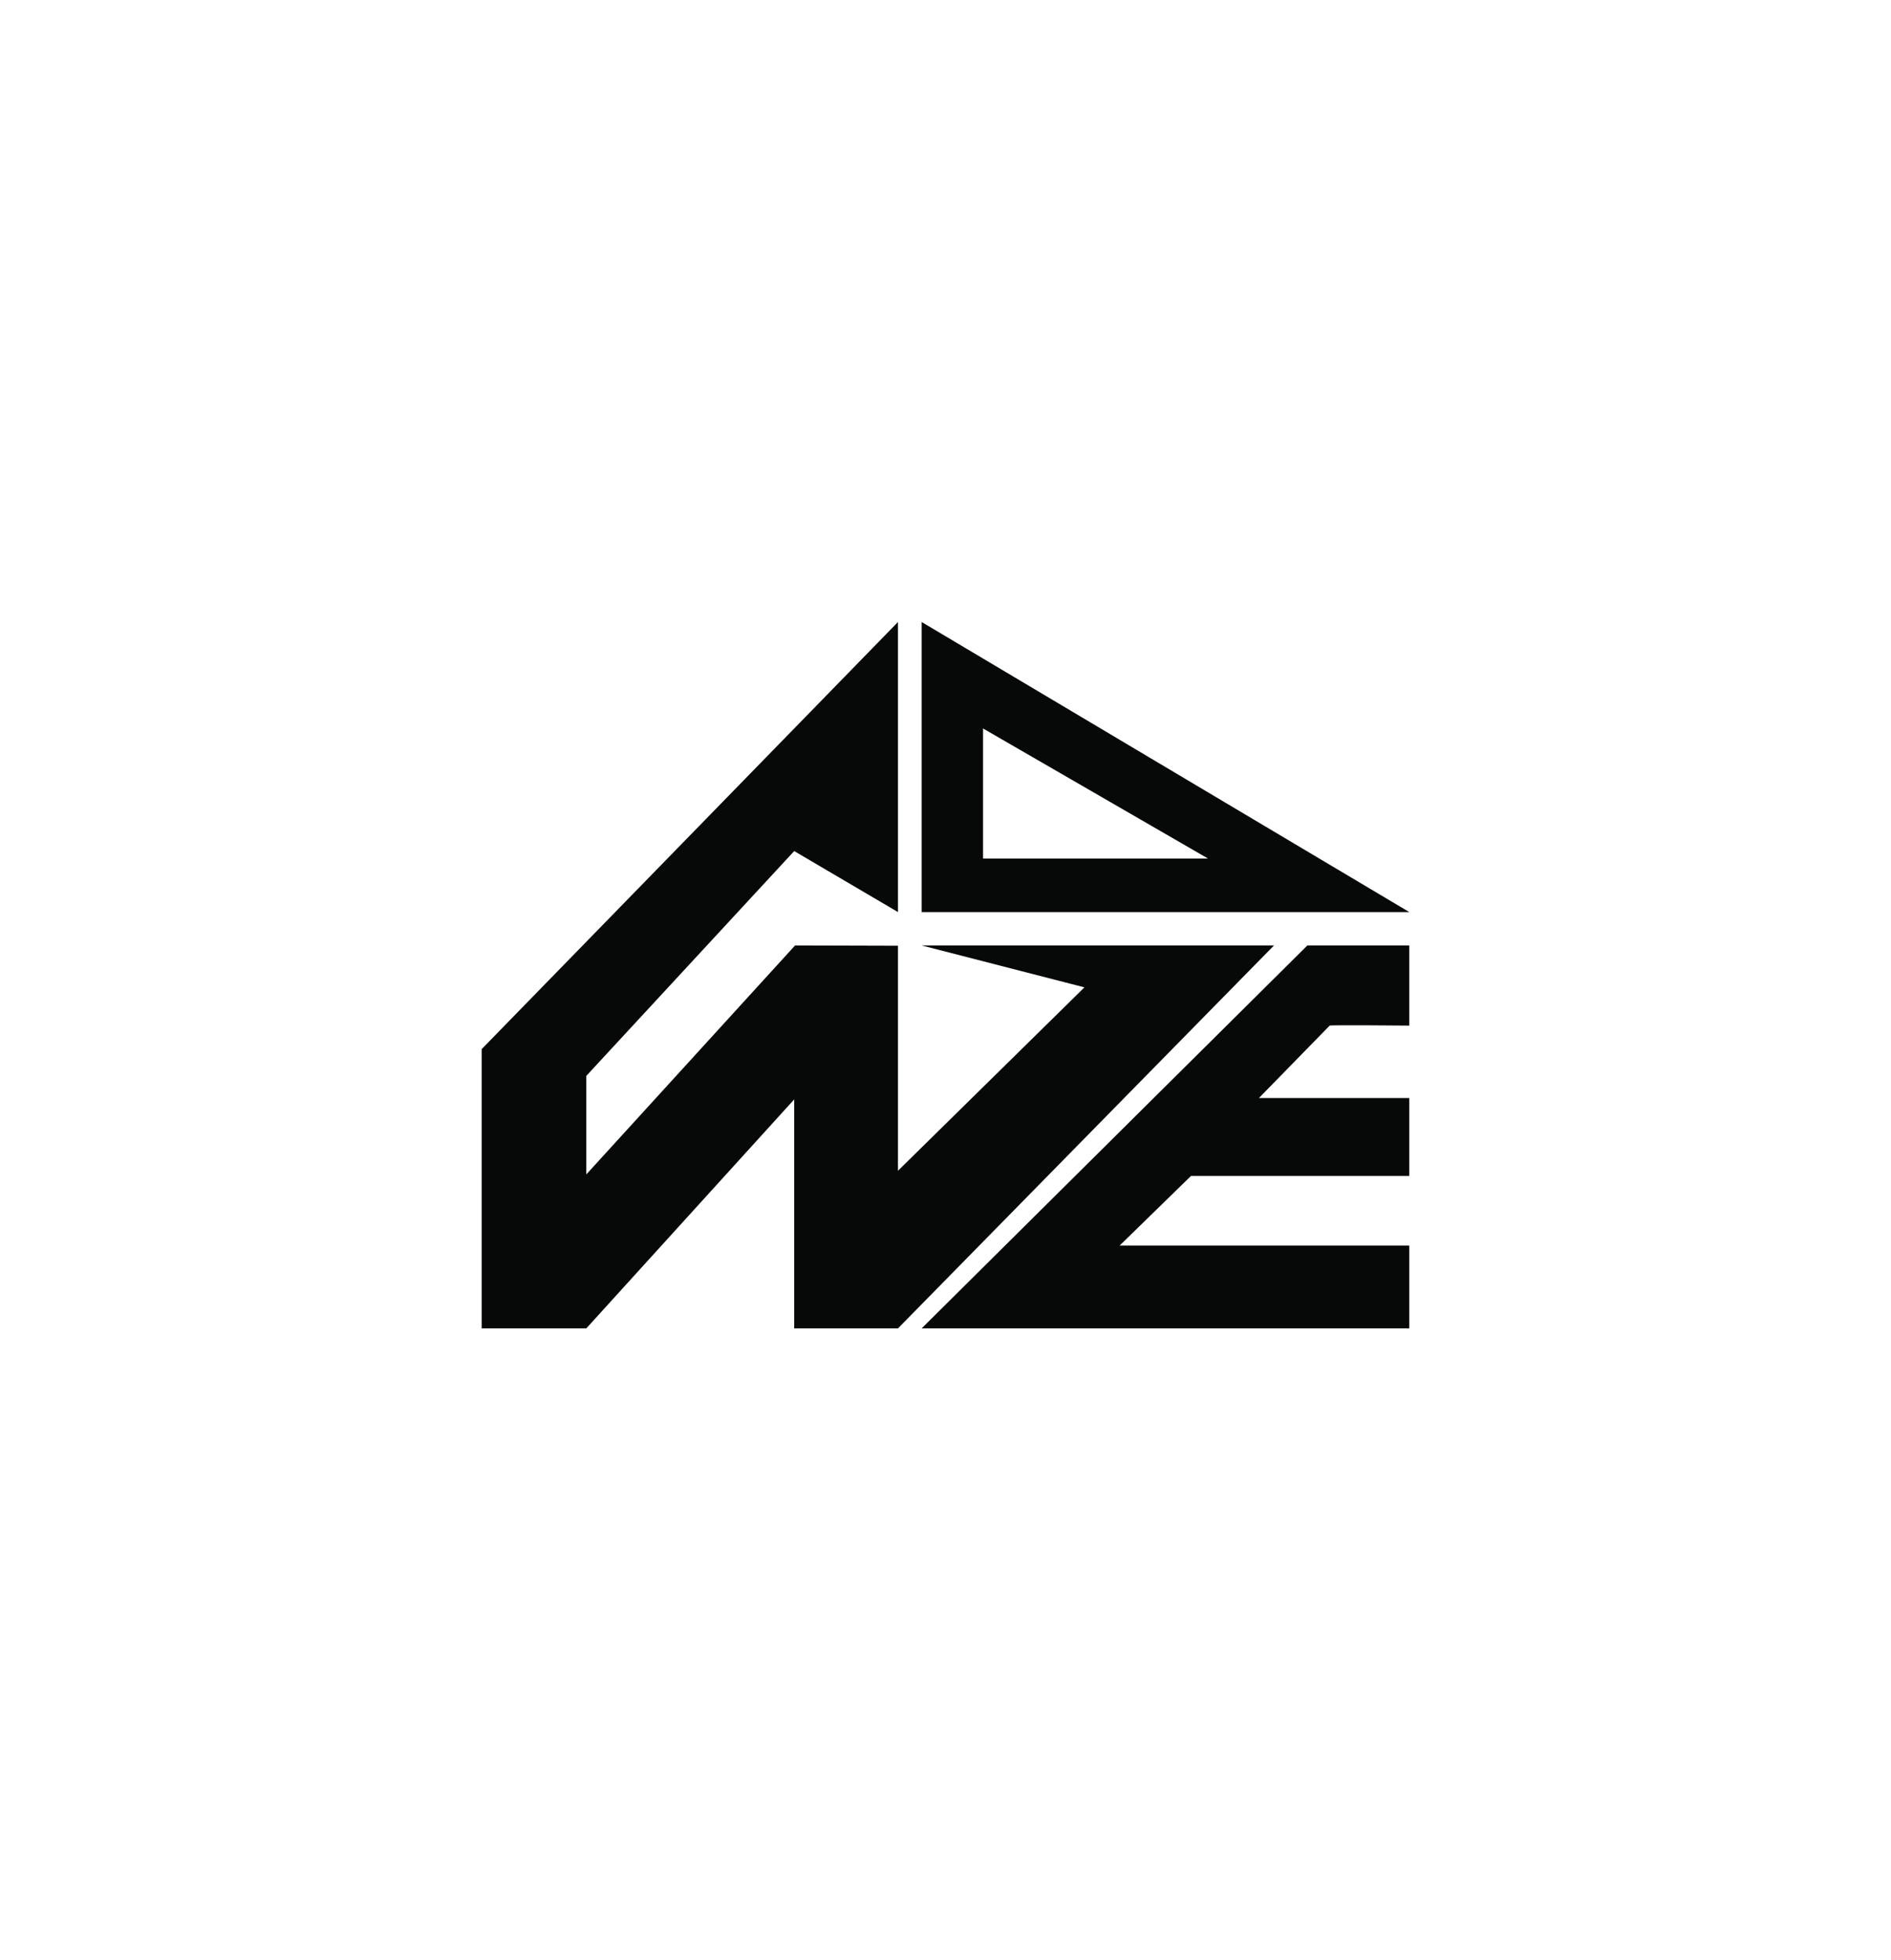 <?xml version="1.0" encoding="utf-8"?><svg xmlns="http://www.w3.org/2000/svg" viewBox="-77.34 -77.34 388.13 402.19" width="50.18" height="52"><defs><style>.ccls-1{fill:#070808}</style></defs><g id="cLayer_4" data-name="Layer 4"><g id="c_logo1" data-name="logo1"><path class="ccls-1" d="m43 195.28 42.67-46.99v46.99h21.3l77.18-78.59h-72.32l33.41 8.6-38.27 37.64v-46.18l-21.12-.06L43 163.68v-20.22l42.67-46.14 21.3 12.52V50.31l-85.45 87.66v57.31H43zM111.83 195.28h100.09v-17h-59.45L167.11 164h44.81v-16h-30.86l14.52-14.86c.14-.15 16.34 0 16.34 0v-16.45H191Z"/><path class="ccls-1" d="M111.83 50.31v59.53h100.09Zm12.6 21.85 46.17 26.69h-46.17Z"/></g></g></svg>